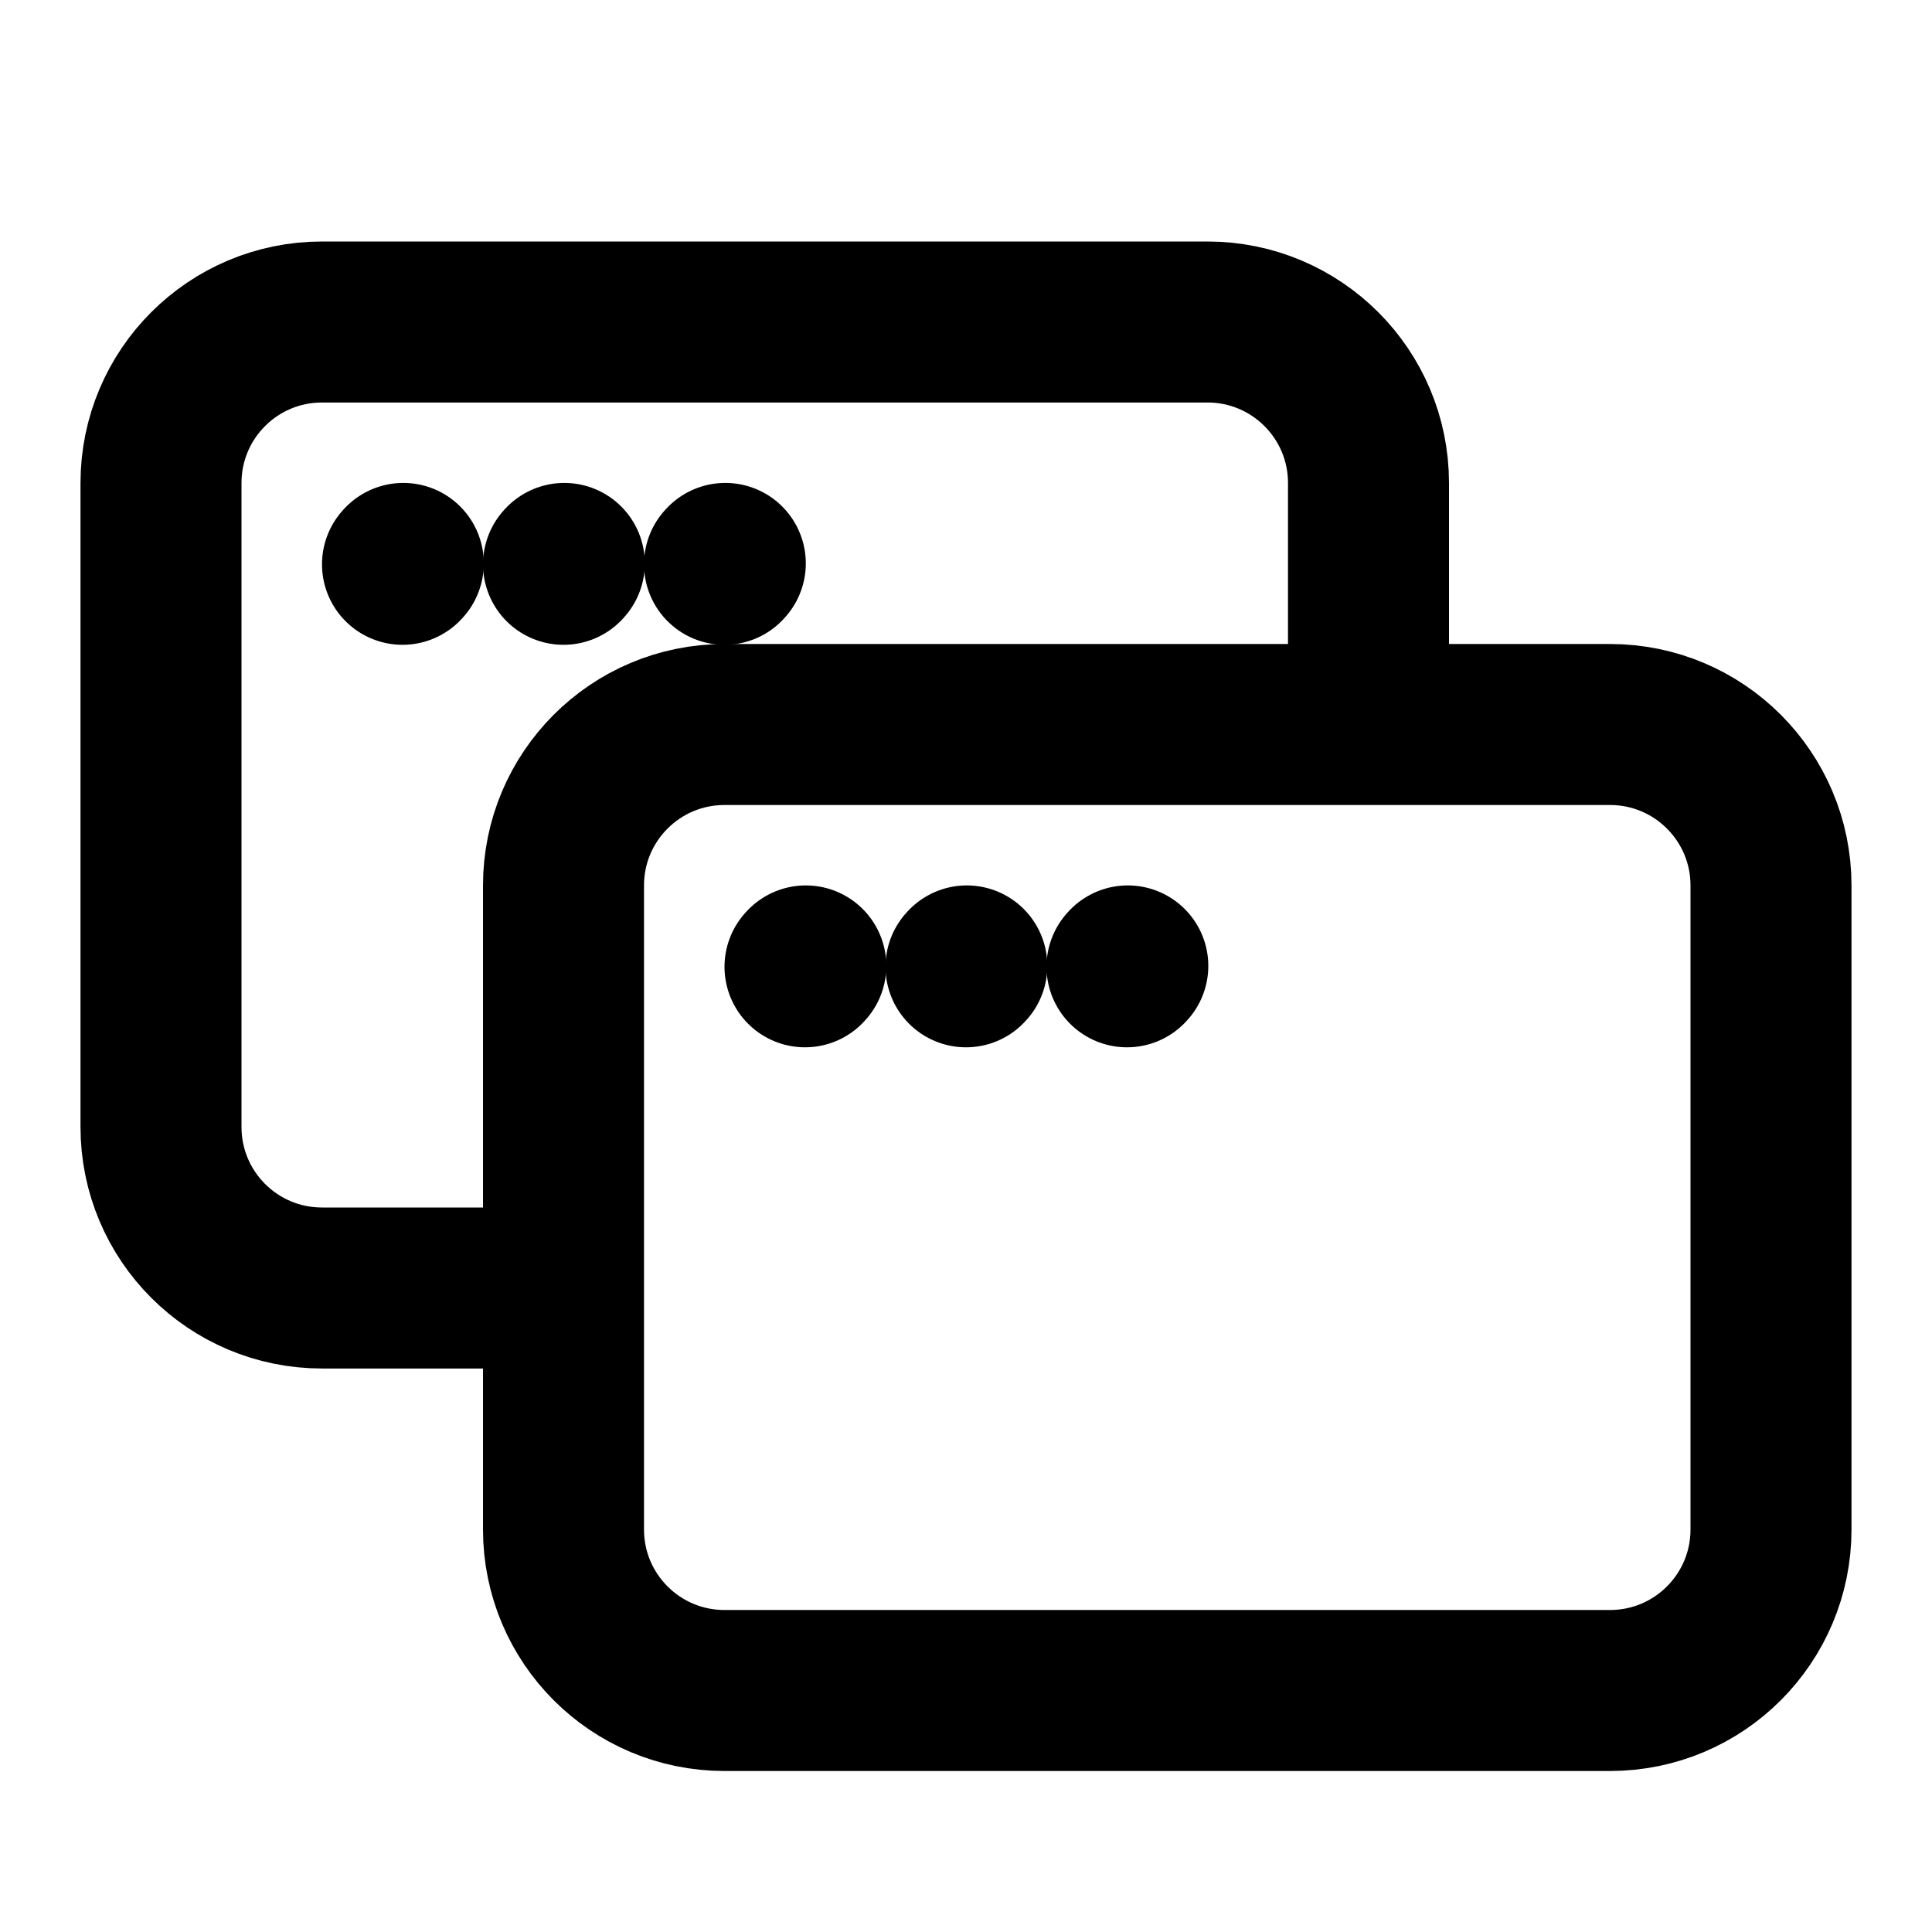 <svg width="24" height="24" viewBox="0 0 24 24" fill="none" xmlns="http://www.w3.org/2000/svg">
<path d="M7 19V11C7 9.895 7.895 9 9 9H20C21.105 9 22 9.895 22 11V19C22 20.105 21.105 21 20 21H9C7.895 21 7 20.105 7 19Z" stroke="black" stroke-width="2"/>
<path d="M10 12.01L10.01 11.999" stroke="black" stroke-width="2" stroke-linecap="round" stroke-linejoin="round"/>
<path d="M12 12.01L12.01 11.999" stroke="black" stroke-width="2" stroke-linecap="round" stroke-linejoin="round"/>
<path d="M14 12.01L14.01 11.999" stroke="black" stroke-width="2" stroke-linecap="round" stroke-linejoin="round"/>
<path d="M6.5 16H4C2.895 16 2 15.105 2 14V6C2 4.895 2.895 4 4 4H15C16.105 4 17 4.895 17 6V9" stroke="black" stroke-width="2"/>
<path d="M5 7.01L5.01 6.999" stroke="black" stroke-width="2" stroke-linecap="round" stroke-linejoin="round"/>
<path d="M7 7.01L7.01 6.999" stroke="black" stroke-width="2" stroke-linecap="round" stroke-linejoin="round"/>
<path d="M9 7.01L9.01 6.999" stroke="black" stroke-width="2" stroke-linecap="round" stroke-linejoin="round"/>
</svg>
